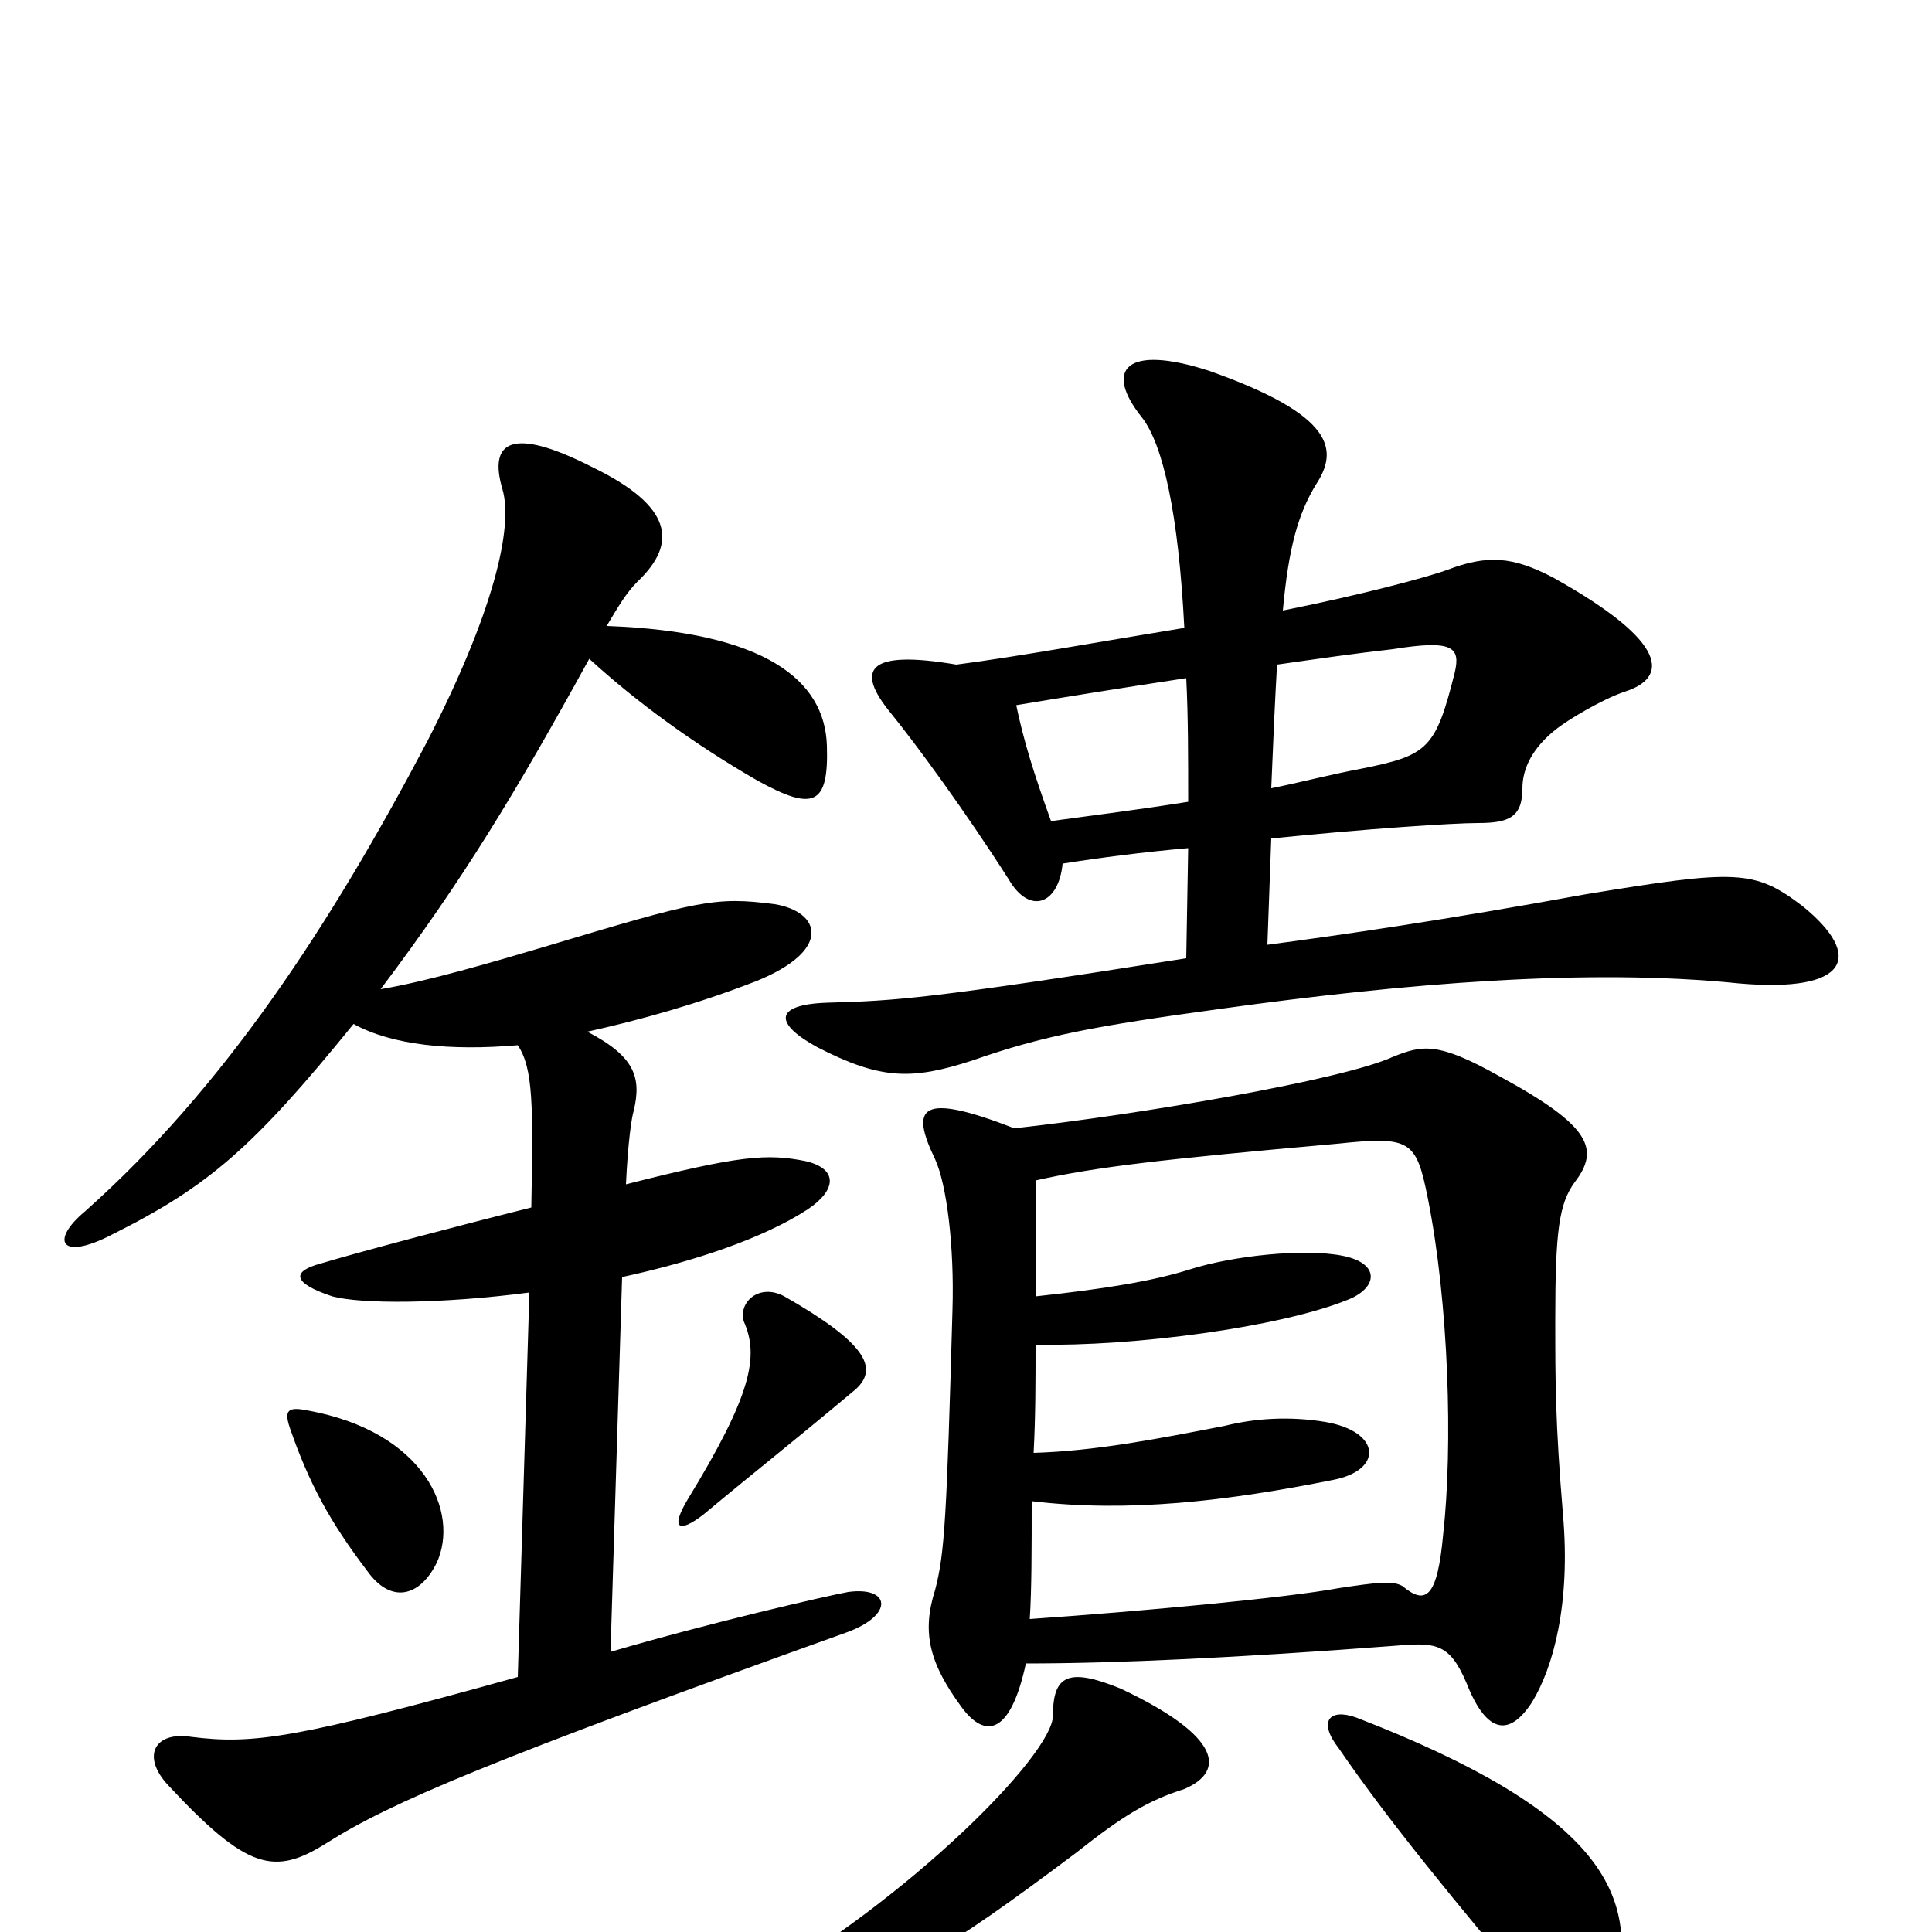 <svg xmlns="http://www.w3.org/2000/svg" viewBox="0 -1000 1000 1000">
	<path fill="#000000" d="M838 23C845 -20 829 -62 702 -111C688 -116 682 -109 693 -95C719 -57 753 -16 799 39C820 65 832 62 838 23ZM613 -74C634 -83 633 -101 580 -126C553 -137 545 -133 545 -112C545 -92 471 -17 388 30C365 43 369 58 395 49C462 27 489 10 557 -41C581 -60 594 -68 613 -74ZM658 -592C659 -617 660 -639 661 -656C682 -659 703 -662 721 -664C752 -669 756 -665 753 -652C743 -612 739 -609 704 -602C688 -599 673 -595 658 -592ZM550 -553C569 -556 592 -559 615 -561L614 -504C481 -483 464 -482 428 -481C400 -480 401 -470 423 -458C456 -441 472 -441 503 -451C540 -464 567 -469 633 -478C727 -491 822 -499 900 -491C957 -486 965 -505 933 -531C908 -550 899 -550 820 -537C749 -524 694 -516 656 -511L658 -566C707 -571 752 -574 765 -574C781 -574 788 -577 788 -592C788 -602 793 -613 806 -623C811 -627 829 -638 841 -642C863 -649 865 -667 804 -701C783 -712 770 -713 749 -705C738 -701 704 -692 664 -684C667 -717 672 -734 681 -749C693 -767 691 -785 626 -808C583 -822 571 -809 591 -784C602 -770 610 -734 613 -675C570 -668 526 -660 495 -656C448 -664 443 -653 461 -631C474 -615 499 -581 522 -545C533 -526 548 -532 550 -553ZM526 -635C550 -639 581 -644 614 -649C615 -629 615 -609 615 -585C590 -581 566 -578 544 -575C535 -600 530 -616 526 -635ZM531 -139C578 -139 641 -142 720 -148C743 -150 750 -150 759 -129C770 -101 782 -102 793 -119C804 -137 813 -170 809 -216C805 -264 805 -285 805 -317C805 -363 807 -377 815 -388C828 -405 824 -417 776 -443C744 -461 736 -459 721 -453C695 -441 589 -423 525 -416C476 -435 471 -427 484 -400C490 -387 494 -355 493 -322C490 -215 489 -196 484 -177C477 -155 481 -139 498 -116C510 -100 523 -102 531 -139ZM536 -329C536 -351 536 -373 536 -389C567 -396 602 -400 692 -408C730 -412 733 -410 739 -380C750 -325 752 -251 747 -206C744 -173 738 -169 726 -179C721 -182 713 -181 693 -178C666 -173 591 -166 533 -162C534 -177 534 -199 534 -223C584 -217 635 -223 690 -234C716 -239 715 -259 686 -264C668 -267 650 -266 634 -262C598 -255 567 -249 535 -248C536 -267 536 -285 536 -304C587 -303 662 -313 697 -327C713 -333 715 -346 695 -350C675 -354 638 -350 616 -343C597 -337 573 -333 536 -329ZM226 -191C238 -217 220 -259 159 -270C149 -272 147 -270 150 -261C160 -232 171 -212 190 -187C202 -170 217 -173 226 -191ZM443 -281C455 -292 448 -305 406 -329C393 -336 382 -326 385 -316C393 -298 389 -278 356 -224C347 -209 351 -206 364 -216C394 -241 406 -250 443 -281ZM304 -466C331 -472 360 -480 391 -492C431 -508 425 -528 401 -532C370 -536 362 -534 282 -510C255 -502 221 -492 197 -488C240 -545 267 -590 305 -659C329 -637 359 -615 392 -596C421 -580 429 -583 428 -614C427 -648 396 -673 314 -676C320 -686 324 -693 330 -699C351 -719 348 -738 307 -758C264 -780 253 -771 260 -747C266 -727 255 -682 221 -616C171 -521 116 -437 44 -373C26 -358 31 -347 58 -361C108 -386 131 -406 183 -470C203 -459 233 -456 268 -459C276 -447 276 -428 275 -375C235 -365 186 -352 166 -346C151 -342 151 -336 172 -329C187 -325 228 -325 274 -331L268 -132C153 -100 131 -97 99 -101C80 -104 73 -91 87 -76C128 -32 142 -29 169 -46C202 -67 254 -89 438 -155C463 -164 461 -179 439 -176C428 -174 367 -160 316 -145L322 -339C359 -347 395 -359 418 -374C433 -384 434 -395 417 -399C397 -403 383 -402 324 -387C325 -409 327 -422 328 -425C332 -442 329 -453 304 -466Z"/>
</svg>
